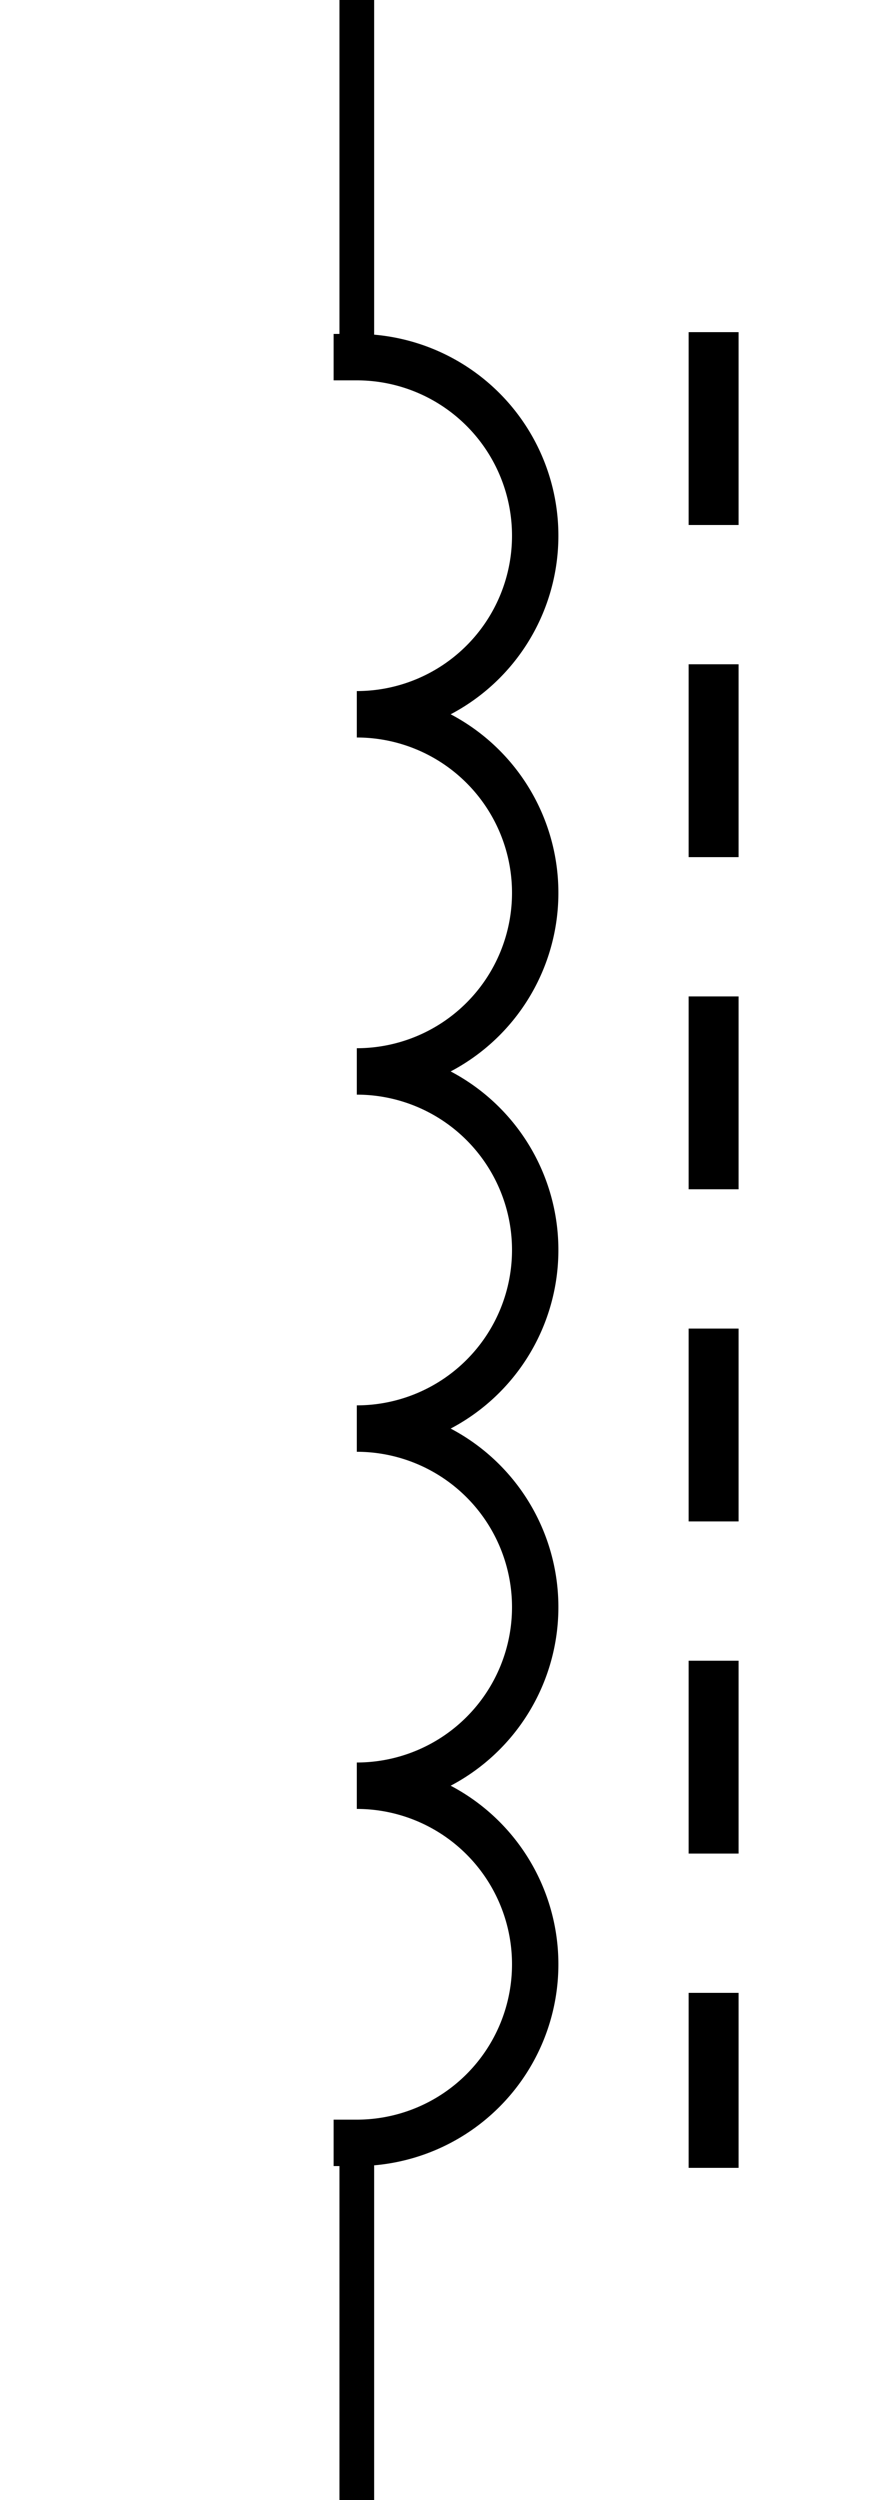 <?xml version='1.0' encoding='UTF-8' standalone='no'?>
<svg xmlns:svg='http://www.w3.org/2000/svg' xmlns='http://www.w3.org/2000/svg' version='1.2' baseProfile='tiny' x='0in' y='0in' width='0.25in' height='0.70in' viewBox='0 0 25 70'>
<g id='schematic'>
<path class='other' d='M 10 10 A5 5 0 0 1 10 20 A5 5 0 0,1 10 30 A5 5 0 0,1 10 40 A5 5 0 0,1 10 50 A5 5 0 0,1 10 60' fill='none' stroke='#000000' stroke-width='1.3' stroke-linecap="square" />
<line class='other' x1='20' y1='10' x2='20' y2='60' stroke='#000000' stroke-width='1.4' stroke-linecap='square' stroke-dasharray="4 5.3" />
<line class='pin' id='connector0pin' connectorname='0' x1='10' y1='0' x2='10' y2='10' stroke='#000000' stroke-width='0.972' />
<rect class='terminal' id='connector0terminal' x='10' y='0' width='0' height='0' stroke='none' stroke-width='0' fill='none' />
<circle class='pin' id='connector1pin' connectorname='1' cx='10' cy='20' r='1' stroke='none' fill='none' />
<rect class='terminal' id='connector1terminal' x='10' y='20' width='0' height='0' fill='none' stroke='none' />
<circle class='pin' id='connector2pin' connectorname='2' cx='10' cy='30' r='1' stroke='none' fill='none' />
<rect class='terminal' id='connector2terminal' x='10' y='30' width='0' height='0' fill='none' stroke='none' />
<circle class='pin' id='connector3pin' connectorname='3' cx='10' cy='40' r='1' stroke='none' fill='none' />
<rect class='terminal' id='connector3terminal' x='10' y='40' width='0' height='0' fill='none' stroke='none' />
<circle class='pin' id='connector4pin' connectorname='4' cx='10' cy='50' r='1' stroke='none' fill='none' />
<rect class='terminal' id='connector4terminal' x='10' y='50' width='0' height='0' fill='none' stroke='none' />
<line class='pin' id='connector5pin' connectorname='5' x1='10' y1='60' x2='10' y2='70' stroke='#000000' stroke-width='0.972' />
<rect class='terminal' id='connector5terminal' x='10' y='70' width='0' height='0' stroke='none' stroke-width='0' fill='none' />
</g>
</svg>
